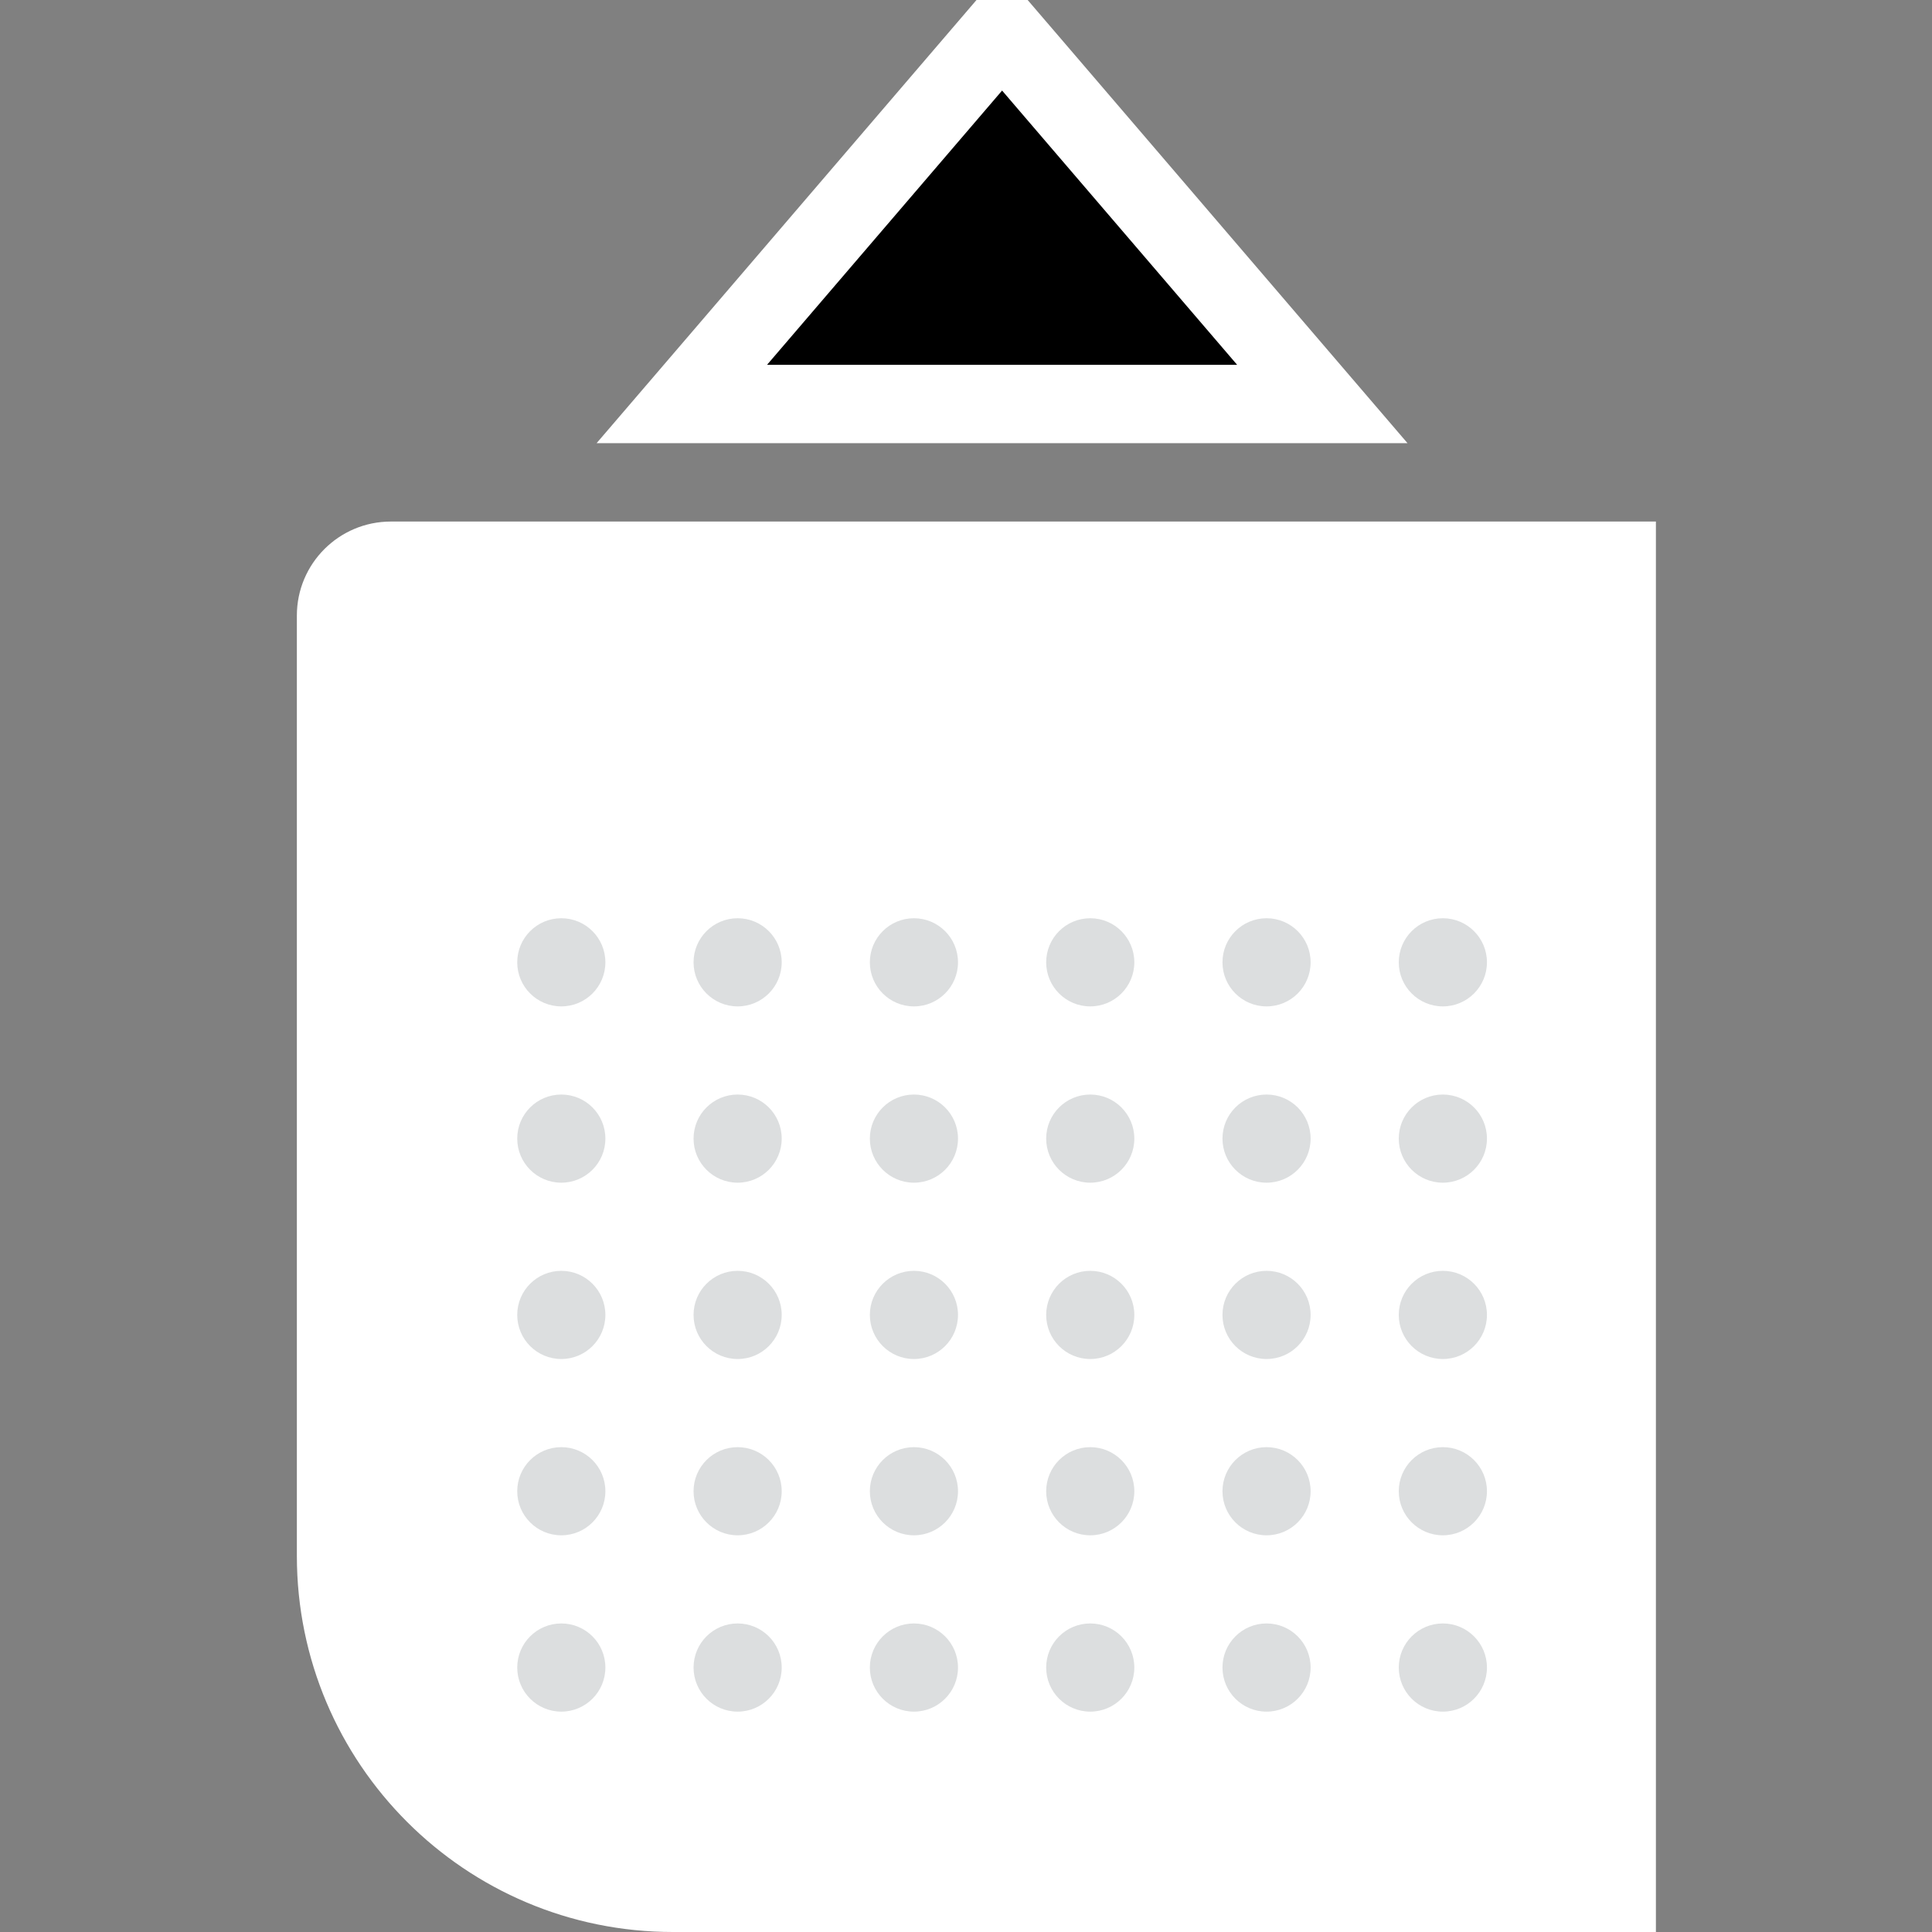 <svg width="64" height="64" viewBox="0 0 64 64" fill="none" xmlns="http://www.w3.org/2000/svg">
<rect x="0" y="0" width="64" height="64" fill="#808080" stroke="none"/>
<g clip-path="url(#clip0_1967:19759)">
<path d="M24.423 11.241L22.586 13.383L25.408 13.383L40.983 13.383L43.804 13.383L41.968 11.241L34.181 2.155L33.195 1.006L32.21 2.155L24.423 11.241Z" fill="black" stroke="white" stroke-width="2.596"/>
<path d="M54.854 17.277H12.949C11.228 17.277 9.834 18.671 9.834 20.392V51.54C9.834 58.422 15.412 64 22.293 64H54.854V17.277Z" fill="white"/>
<path d="M28.815 31.878C28.815 32.684 29.469 33.338 30.275 33.338C31.082 33.338 31.735 32.684 31.735 31.878C31.735 31.071 31.082 30.418 30.275 30.418C29.469 30.418 28.815 31.071 28.815 31.878Z" fill="#DCDEDF"/>
<path d="M34.656 31.878C34.656 32.684 35.309 33.338 36.116 33.338C36.922 33.338 37.576 32.684 37.576 31.878C37.576 31.071 36.922 30.418 36.116 30.418C35.309 30.418 34.656 31.071 34.656 31.878Z" fill="#DCDEDF"/>
<path d="M40.496 31.878C40.496 32.684 41.15 33.338 41.956 33.338C42.763 33.338 43.416 32.684 43.416 31.878C43.416 31.071 42.763 30.418 41.956 30.418C41.15 30.418 40.496 31.071 40.496 31.878Z" fill="#DCDEDF"/>
<path d="M46.336 31.878C46.336 32.684 46.99 33.338 47.796 33.338C48.603 33.338 49.257 32.684 49.257 31.878C49.257 31.071 48.603 30.418 47.796 30.418C46.99 30.418 46.336 31.071 46.336 31.878Z" fill="#DCDEDF"/>
<path d="M22.975 31.878C22.975 32.684 23.629 33.338 24.435 33.338C25.242 33.338 25.895 32.684 25.895 31.878C25.895 31.071 25.242 30.418 24.435 30.418C23.629 30.418 22.975 31.071 22.975 31.878Z" fill="#DCDEDF"/>
<path d="M17.134 31.878C17.134 32.684 17.788 33.338 18.594 33.338C19.401 33.338 20.054 32.684 20.054 31.878C20.054 31.071 19.401 30.418 18.594 30.418C17.788 30.418 17.134 31.071 17.134 31.878Z" fill="#DCDEDF"/>
<path d="M28.815 37.718C28.815 38.524 29.469 39.178 30.275 39.178C31.082 39.178 31.735 38.524 31.735 37.718C31.735 36.911 31.082 36.258 30.275 36.258C29.469 36.258 28.815 36.911 28.815 37.718Z" fill="#DCDEDF"/>
<path d="M34.656 37.718C34.656 38.524 35.309 39.178 36.116 39.178C36.922 39.178 37.576 38.524 37.576 37.718C37.576 36.911 36.922 36.258 36.116 36.258C35.309 36.258 34.656 36.911 34.656 37.718Z" fill="#DCDEDF"/>
<path d="M40.496 37.718C40.496 38.524 41.15 39.178 41.956 39.178C42.763 39.178 43.416 38.524 43.416 37.718C43.416 36.911 42.763 36.258 41.956 36.258C41.15 36.258 40.496 36.911 40.496 37.718Z" fill="#DCDEDF"/>
<path d="M46.336 37.718C46.336 38.524 46.99 39.178 47.796 39.178C48.603 39.178 49.257 38.524 49.257 37.718C49.257 36.911 48.603 36.258 47.796 36.258C46.99 36.258 46.336 36.911 46.336 37.718Z" fill="#DCDEDF"/>
<path d="M22.975 37.718C22.975 38.524 23.629 39.178 24.435 39.178C25.242 39.178 25.895 38.524 25.895 37.718C25.895 36.911 25.242 36.258 24.435 36.258C23.629 36.258 22.975 36.911 22.975 37.718Z" fill="#DCDEDF"/>
<path d="M17.134 37.718C17.134 38.524 17.788 39.178 18.594 39.178C19.401 39.178 20.054 38.524 20.054 37.718C20.054 36.911 19.401 36.258 18.594 36.258C17.788 36.258 17.134 36.911 17.134 37.718Z" fill="#DCDEDF"/>
<path d="M28.815 43.558C28.815 44.365 29.469 45.019 30.275 45.019C31.082 45.019 31.735 44.365 31.735 43.558C31.735 42.752 31.082 42.098 30.275 42.098C29.469 42.098 28.815 42.752 28.815 43.558Z" fill="#DCDEDF"/>
<path d="M34.656 43.558C34.656 44.365 35.309 45.019 36.116 45.019C36.922 45.019 37.576 44.365 37.576 43.558C37.576 42.752 36.922 42.098 36.116 42.098C35.309 42.098 34.656 42.752 34.656 43.558Z" fill="#DCDEDF"/>
<path d="M40.496 43.558C40.496 44.365 41.15 45.019 41.956 45.019C42.763 45.019 43.416 44.365 43.416 43.558C43.416 42.752 42.763 42.098 41.956 42.098C41.15 42.098 40.496 42.752 40.496 43.558Z" fill="#DCDEDF"/>
<path d="M46.336 43.558C46.336 44.365 46.99 45.019 47.796 45.019C48.603 45.019 49.257 44.365 49.257 43.558C49.257 42.752 48.603 42.098 47.796 42.098C46.99 42.098 46.336 42.752 46.336 43.558Z" fill="#DCDEDF"/>
<path d="M28.815 49.399C28.815 50.205 29.469 50.859 30.275 50.859C31.082 50.859 31.735 50.205 31.735 49.399C31.735 48.593 31.082 47.939 30.275 47.939C29.469 47.939 28.815 48.593 28.815 49.399Z" fill="#DCDEDF"/>
<path d="M34.656 49.399C34.656 50.205 35.309 50.859 36.116 50.859C36.922 50.859 37.576 50.205 37.576 49.399C37.576 48.593 36.922 47.939 36.116 47.939C35.309 47.939 34.656 48.593 34.656 49.399Z" fill="#DCDEDF"/>
<path d="M40.496 49.399C40.496 50.205 41.15 50.859 41.956 50.859C42.763 50.859 43.416 50.205 43.416 49.399C43.416 48.593 42.763 47.939 41.956 47.939C41.15 47.939 40.496 48.593 40.496 49.399Z" fill="#DCDEDF"/>
<path d="M46.336 49.399C46.336 50.205 46.99 50.859 47.796 50.859C48.603 50.859 49.257 50.205 49.257 49.399C49.257 48.593 48.603 47.939 47.796 47.939C46.99 47.939 46.336 48.593 46.336 49.399Z" fill="#DCDEDF"/>
<path d="M28.815 55.239C28.815 56.046 29.469 56.7 30.275 56.7C31.082 56.7 31.735 56.046 31.735 55.239C31.735 54.433 31.082 53.779 30.275 53.779C29.469 53.779 28.815 54.433 28.815 55.239Z" fill="#DCDEDF"/>
<path d="M34.656 55.239C34.656 56.046 35.309 56.7 36.116 56.7C36.922 56.7 37.576 56.046 37.576 55.239C37.576 54.433 36.922 53.779 36.116 53.779C35.309 53.779 34.656 54.433 34.656 55.239Z" fill="#DCDEDF"/>
<path d="M40.496 55.239C40.496 56.046 41.15 56.7 41.956 56.7C42.763 56.7 43.416 56.046 43.416 55.239C43.416 54.433 42.763 53.779 41.956 53.779C41.15 53.779 40.496 54.433 40.496 55.239Z" fill="#DCDEDF"/>
<path d="M46.336 55.239C46.336 56.046 46.99 56.7 47.796 56.7C48.603 56.7 49.257 56.046 49.257 55.239C49.257 54.433 48.603 53.779 47.796 53.779C46.99 53.779 46.336 54.433 46.336 55.239Z" fill="#DCDEDF"/>
<path d="M22.975 43.558C22.975 44.365 23.629 45.019 24.435 45.019C25.242 45.019 25.895 44.365 25.895 43.558C25.895 42.752 25.242 42.098 24.435 42.098C23.629 42.098 22.975 42.752 22.975 43.558Z" fill="#DCDEDF"/>
<path d="M22.975 49.399C22.975 50.205 23.629 50.859 24.435 50.859C25.242 50.859 25.895 50.205 25.895 49.399C25.895 48.593 25.242 47.939 24.435 47.939C23.629 47.939 22.975 48.593 22.975 49.399Z" fill="#DCDEDF"/>
<path d="M22.975 55.239C22.975 56.046 23.629 56.7 24.435 56.7C25.242 56.7 25.895 56.046 25.895 55.239C25.895 54.433 25.242 53.779 24.435 53.779C23.629 53.779 22.975 54.433 22.975 55.239Z" fill="#DCDEDF"/>
<path d="M17.134 43.558C17.134 44.365 17.788 45.019 18.594 45.019C19.401 45.019 20.054 44.365 20.054 43.558C20.054 42.752 19.401 42.098 18.594 42.098C17.788 42.098 17.134 42.752 17.134 43.558Z" fill="#DCDEDF"/>
<path d="M17.134 49.399C17.134 50.205 17.788 50.859 18.594 50.859C19.401 50.859 20.054 50.205 20.054 49.399C20.054 48.593 19.401 47.939 18.594 47.939C17.788 47.939 17.134 48.593 17.134 49.399Z" fill="#DCDEDF"/>
<path d="M17.134 55.239C17.134 56.046 17.788 56.7 18.594 56.7C19.401 56.7 20.054 56.046 20.054 55.239C20.054 54.433 19.401 53.779 18.594 53.779C17.788 53.779 17.134 54.433 17.134 55.239Z" fill="#DCDEDF"/>
</g>
<defs>
<clipPath id="clip0_1967:19759">
<rect width="64" height="64" fill="white"/>
</clipPath>
</defs>
</svg>
